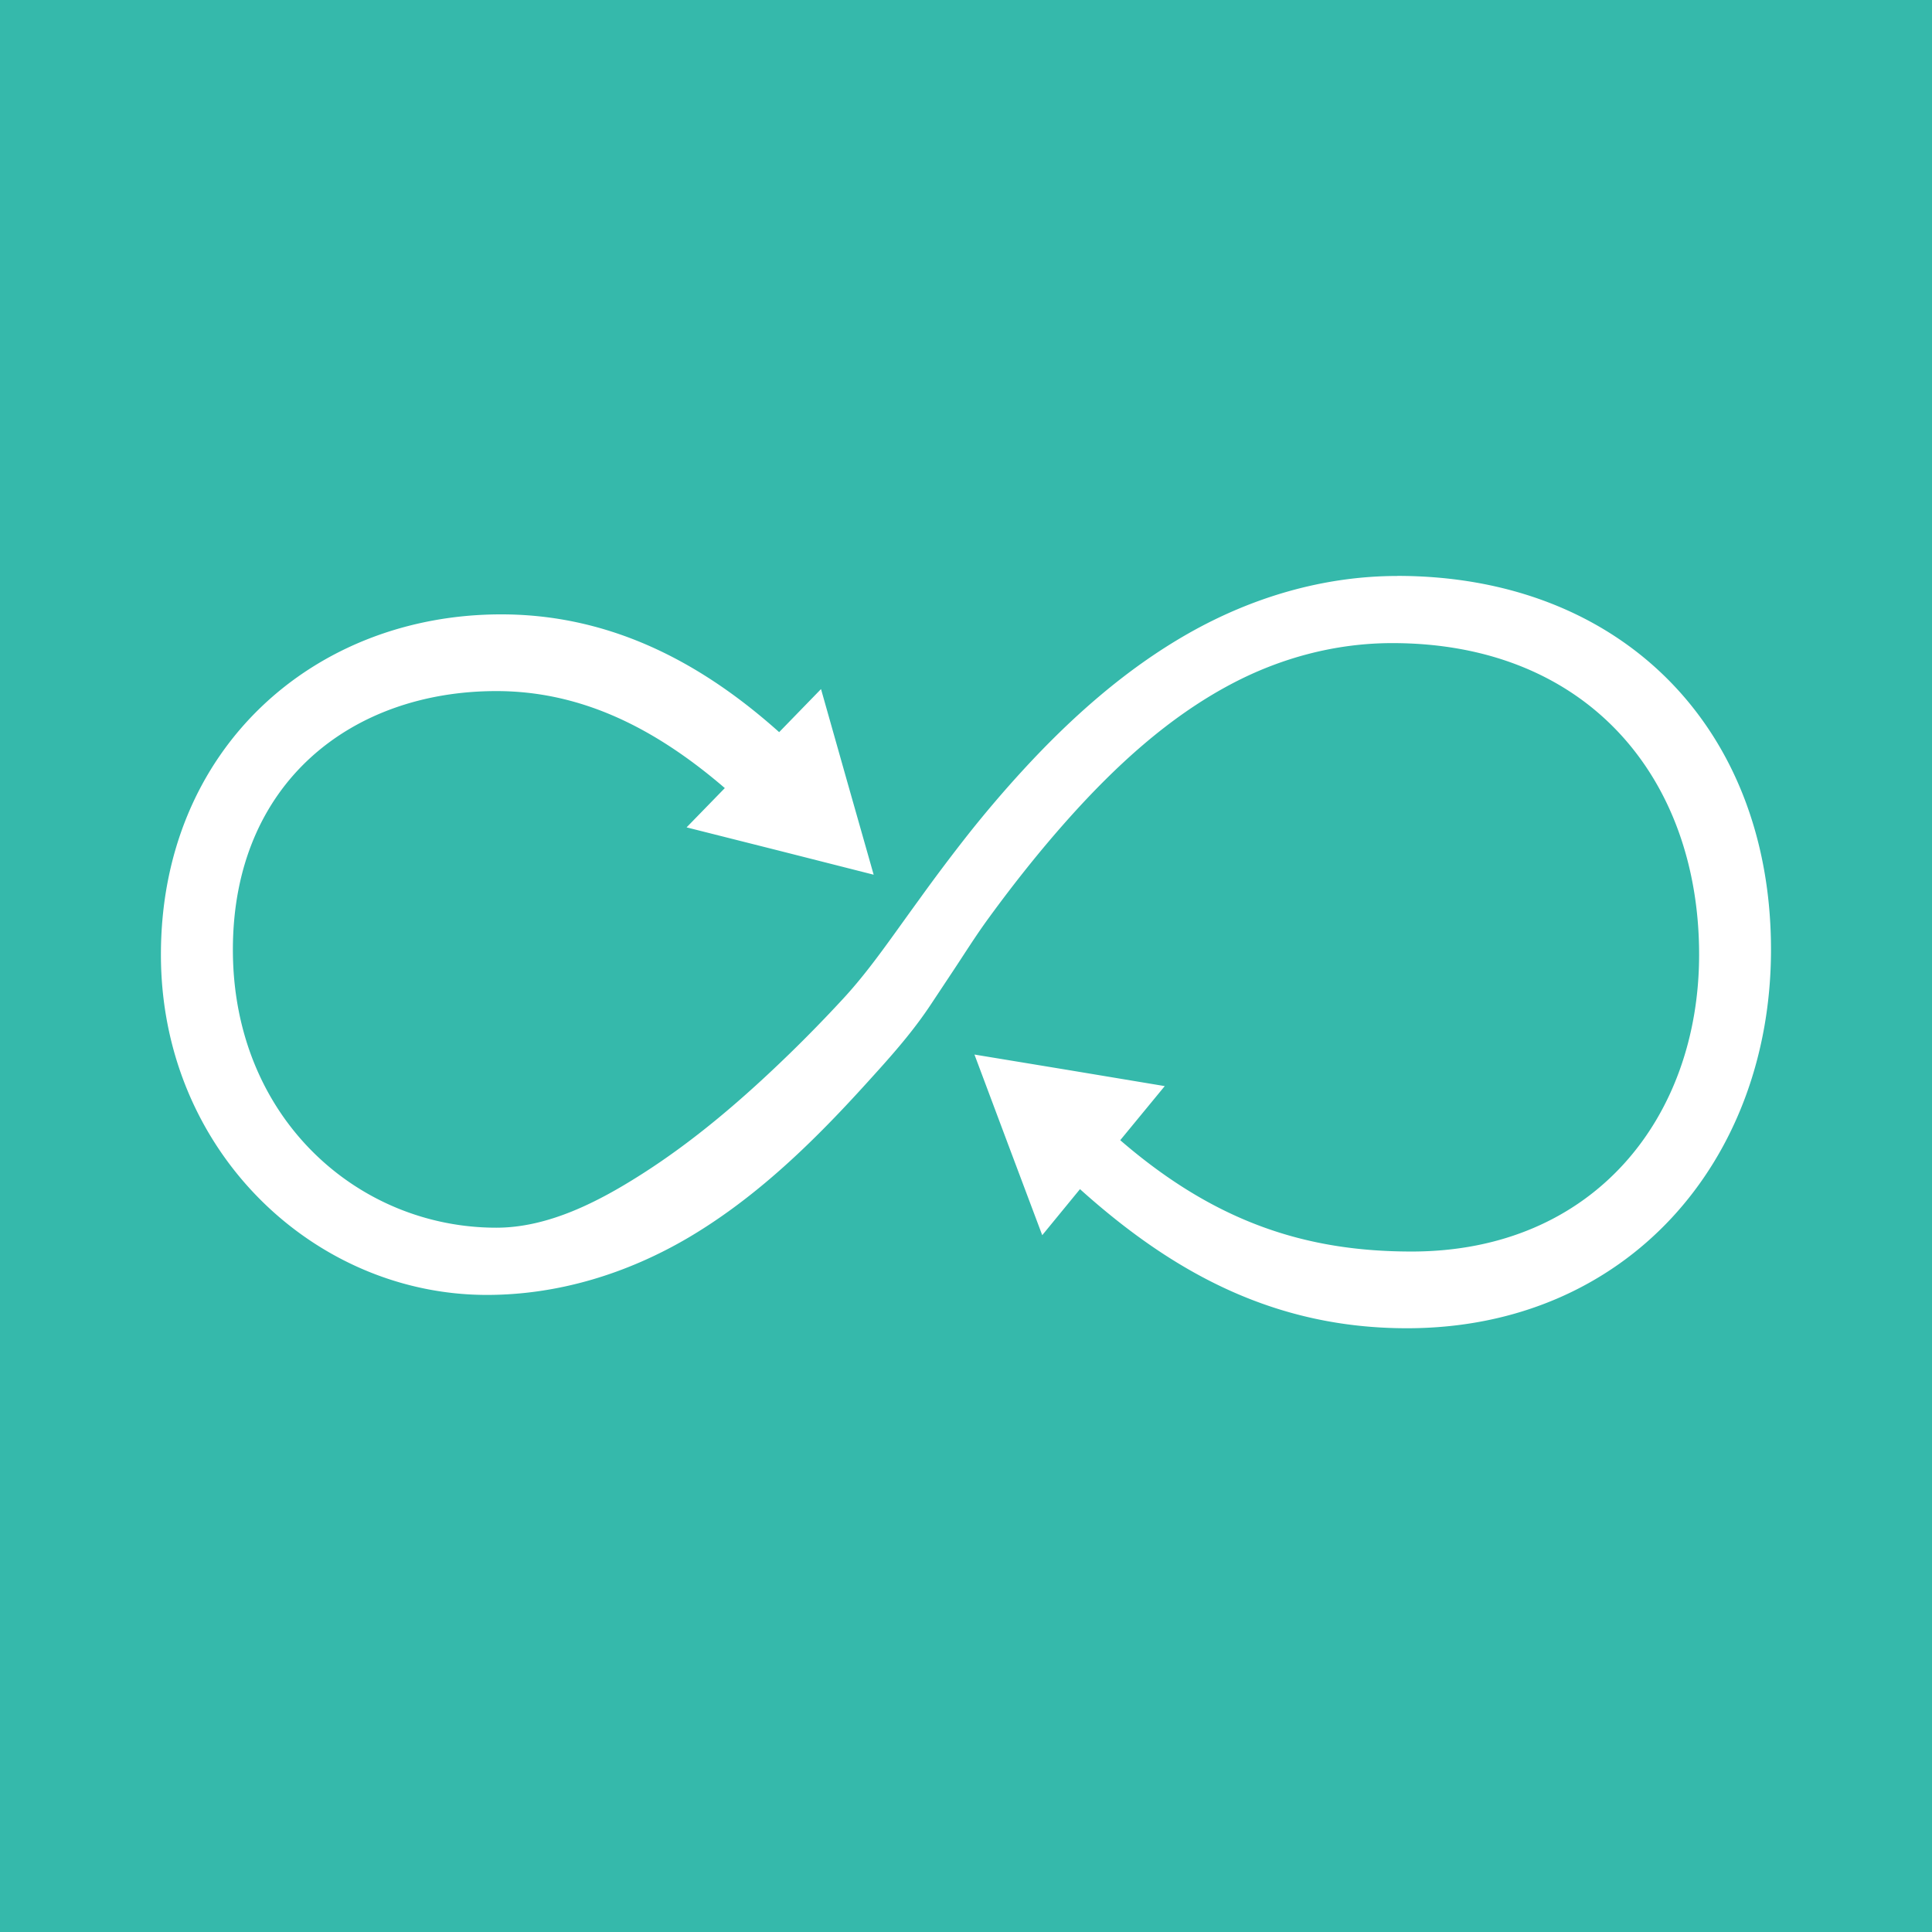 <svg width="24" height="24" version="1.1" viewBox="0 0 24 24" xmlns="http://www.w3.org/2000/svg">
 <path id="tumbleweed" d="m0 1e-7v24h24v-24zm17.357 7.154c2.798 0 4.643 1.904 4.643 4.643 0 2.619-1.786 4.703-4.523 4.703-1.641 0-2.903-0.687-4.061-1.728l-0.469 0.572-0.422-1.123-0.42-1.121 1.182 0.195 1.182 0.197-0.553 0.672c1.194 1.032 2.326 1.383 3.619 1.383 2.262 0 3.572-1.665 3.572-3.689 0-2.173-1.37-3.869-3.811-3.869-0.701 0-1.385 0.182-2.004 0.51-0.78 0.413-1.441 1.024-2.025 1.678-0.348 0.39-0.674 0.801-0.982 1.223-0.168 0.229-0.312 0.462-0.469 0.697l-0.254 0.383c-0.193 0.291-0.41 0.546-0.641 0.803-0.178 0.198-0.358 0.396-0.543 0.588-0.547 0.569-1.142 1.099-1.824 1.502-0.761 0.448-1.619 0.713-2.506 0.713-2.143 0-4.049-1.786-4.049-4.227 0-2.56 1.905-4.227 4.227-4.227 1.417 0 2.545 0.651 3.453 1.463l0.52-0.535 0.326 1.152 0.328 1.154-1.162-0.295-1.162-0.293 0.475-0.488c-0.888-0.764-1.803-1.205-2.838-1.205-1.786 0-3.273 1.13-3.273 3.213 0 2.083 1.547 3.453 3.273 3.453 0.644 0 1.265-0.321 1.795-0.658 0.671-0.426 1.279-0.951 1.848-1.504a17.905 17.905 0 0 0 0.666-0.684c0.234-0.253 0.44-0.533 0.641-0.812 0.101-0.14 0.201-0.28 0.303-0.42a23.119 23.119 0 0 1 0.611-0.812 14.581 14.581 0 0 1 0.684-0.801c0.599-0.651 1.271-1.248 2.043-1.688 0.794-0.452 1.685-0.717 2.602-0.717z" fill="#35b9ab"/>
</svg>
